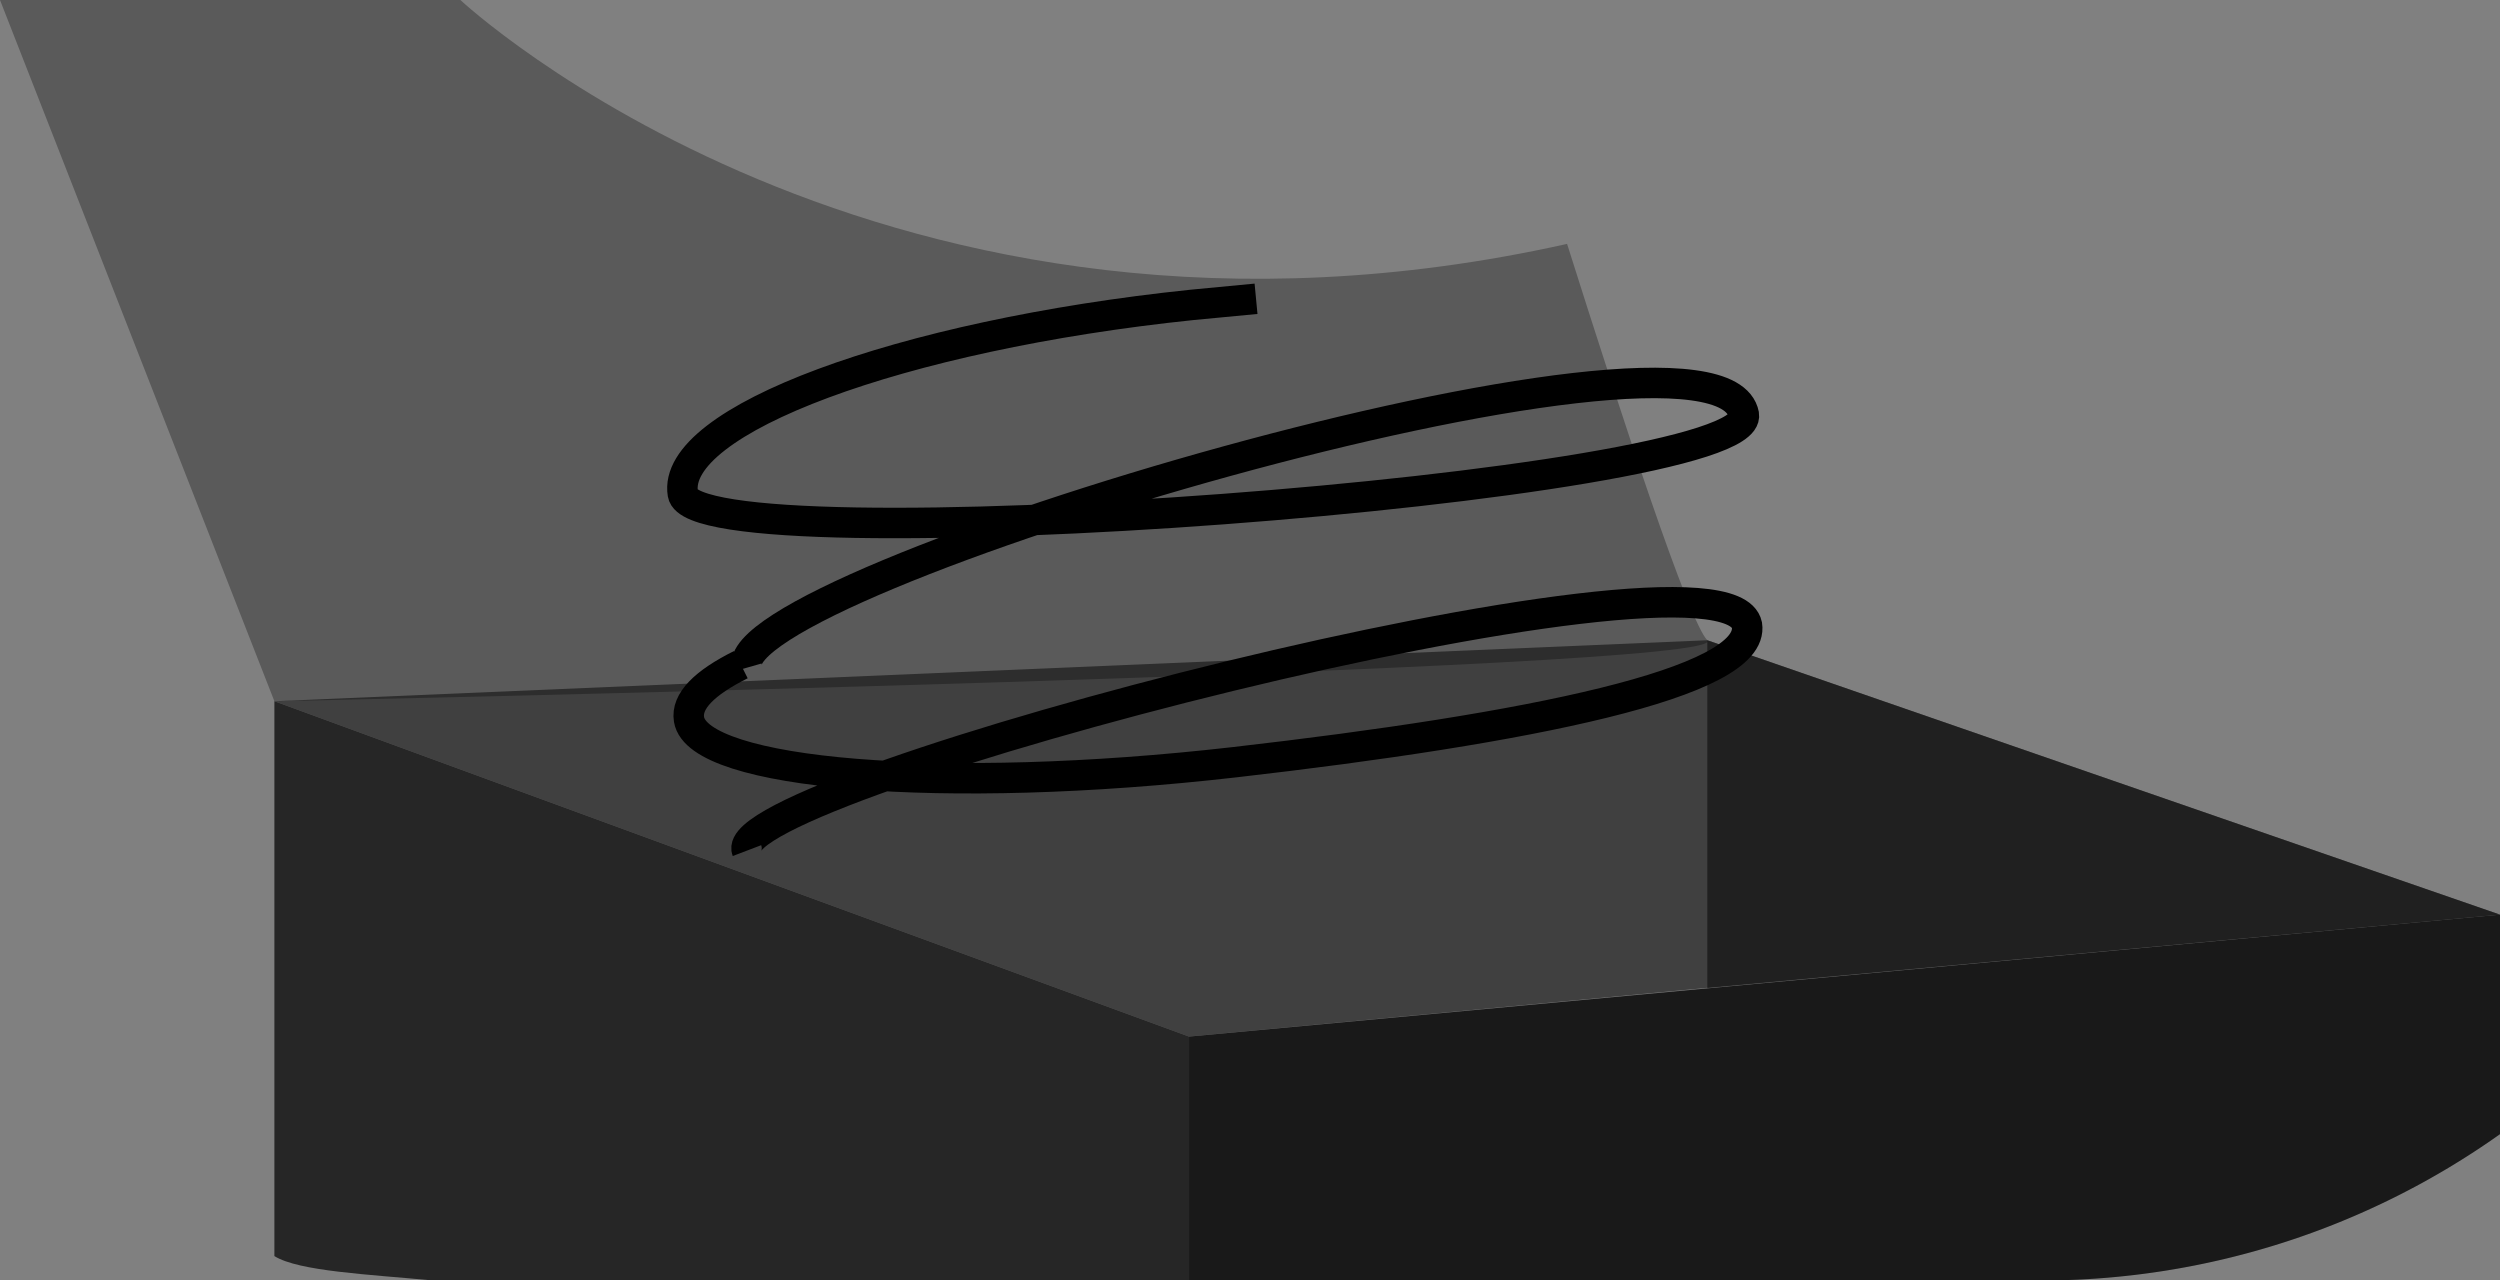 <svg xmlns="http://www.w3.org/2000/svg" fill="none" viewBox="0 0 82 42">
  <rect x="0" y="0" width="82" height="42" fill="#808080" stroke="none"/>
  <path fill="#000" d="m0 0 9 23s48-1 47-2c-.6-.6-2.8-7.3-4.6-13C29 13 15.1 0 15.1 0H0Z" opacity=".3"/>
  <path fill="#000" d="m56 21 26 9-26 2.4L39 34 9 23" opacity=".5"/>
  <path fill="#000" d="M56 21v11.41L82 30l-26-9Z" opacity=".5"/>
  <path stroke="#000" stroke-miterlimit="10" d="M24.498 21.9c-.8-2.8 31.9-12.5 32.7-8.3.4 2.4-34.4 5-34.8 2.6-.4-2.4 7.1-5.2 16.7-6.2l2.1-.2"/>
  <path stroke="#000" stroke-miterlimit="10" d="M24.5 27.9c-.8-2.1 32.1-10.7 32.8-7.4.3 1.9-7.2 3.4-16.8 4.5-9.6 1.1-17.6.4-17.9-1.4-.1-.6.5-1.2 1.7-1.8"/>
  <path fill="#000" d="M9 23v18.2c.8.5 3.1.6 5.2.8H39v-8L9 23Z" opacity=".7"/>
  <path fill="#000" d="M82 30v7.2A26 26 0 0 1 67 42H39v-8l43-4Z"/>
  <path fill="#fff" d="M82 30v7.2A26 26 0 0 1 67 42H39v-8l43-4Z" opacity=".1"/>
</svg>